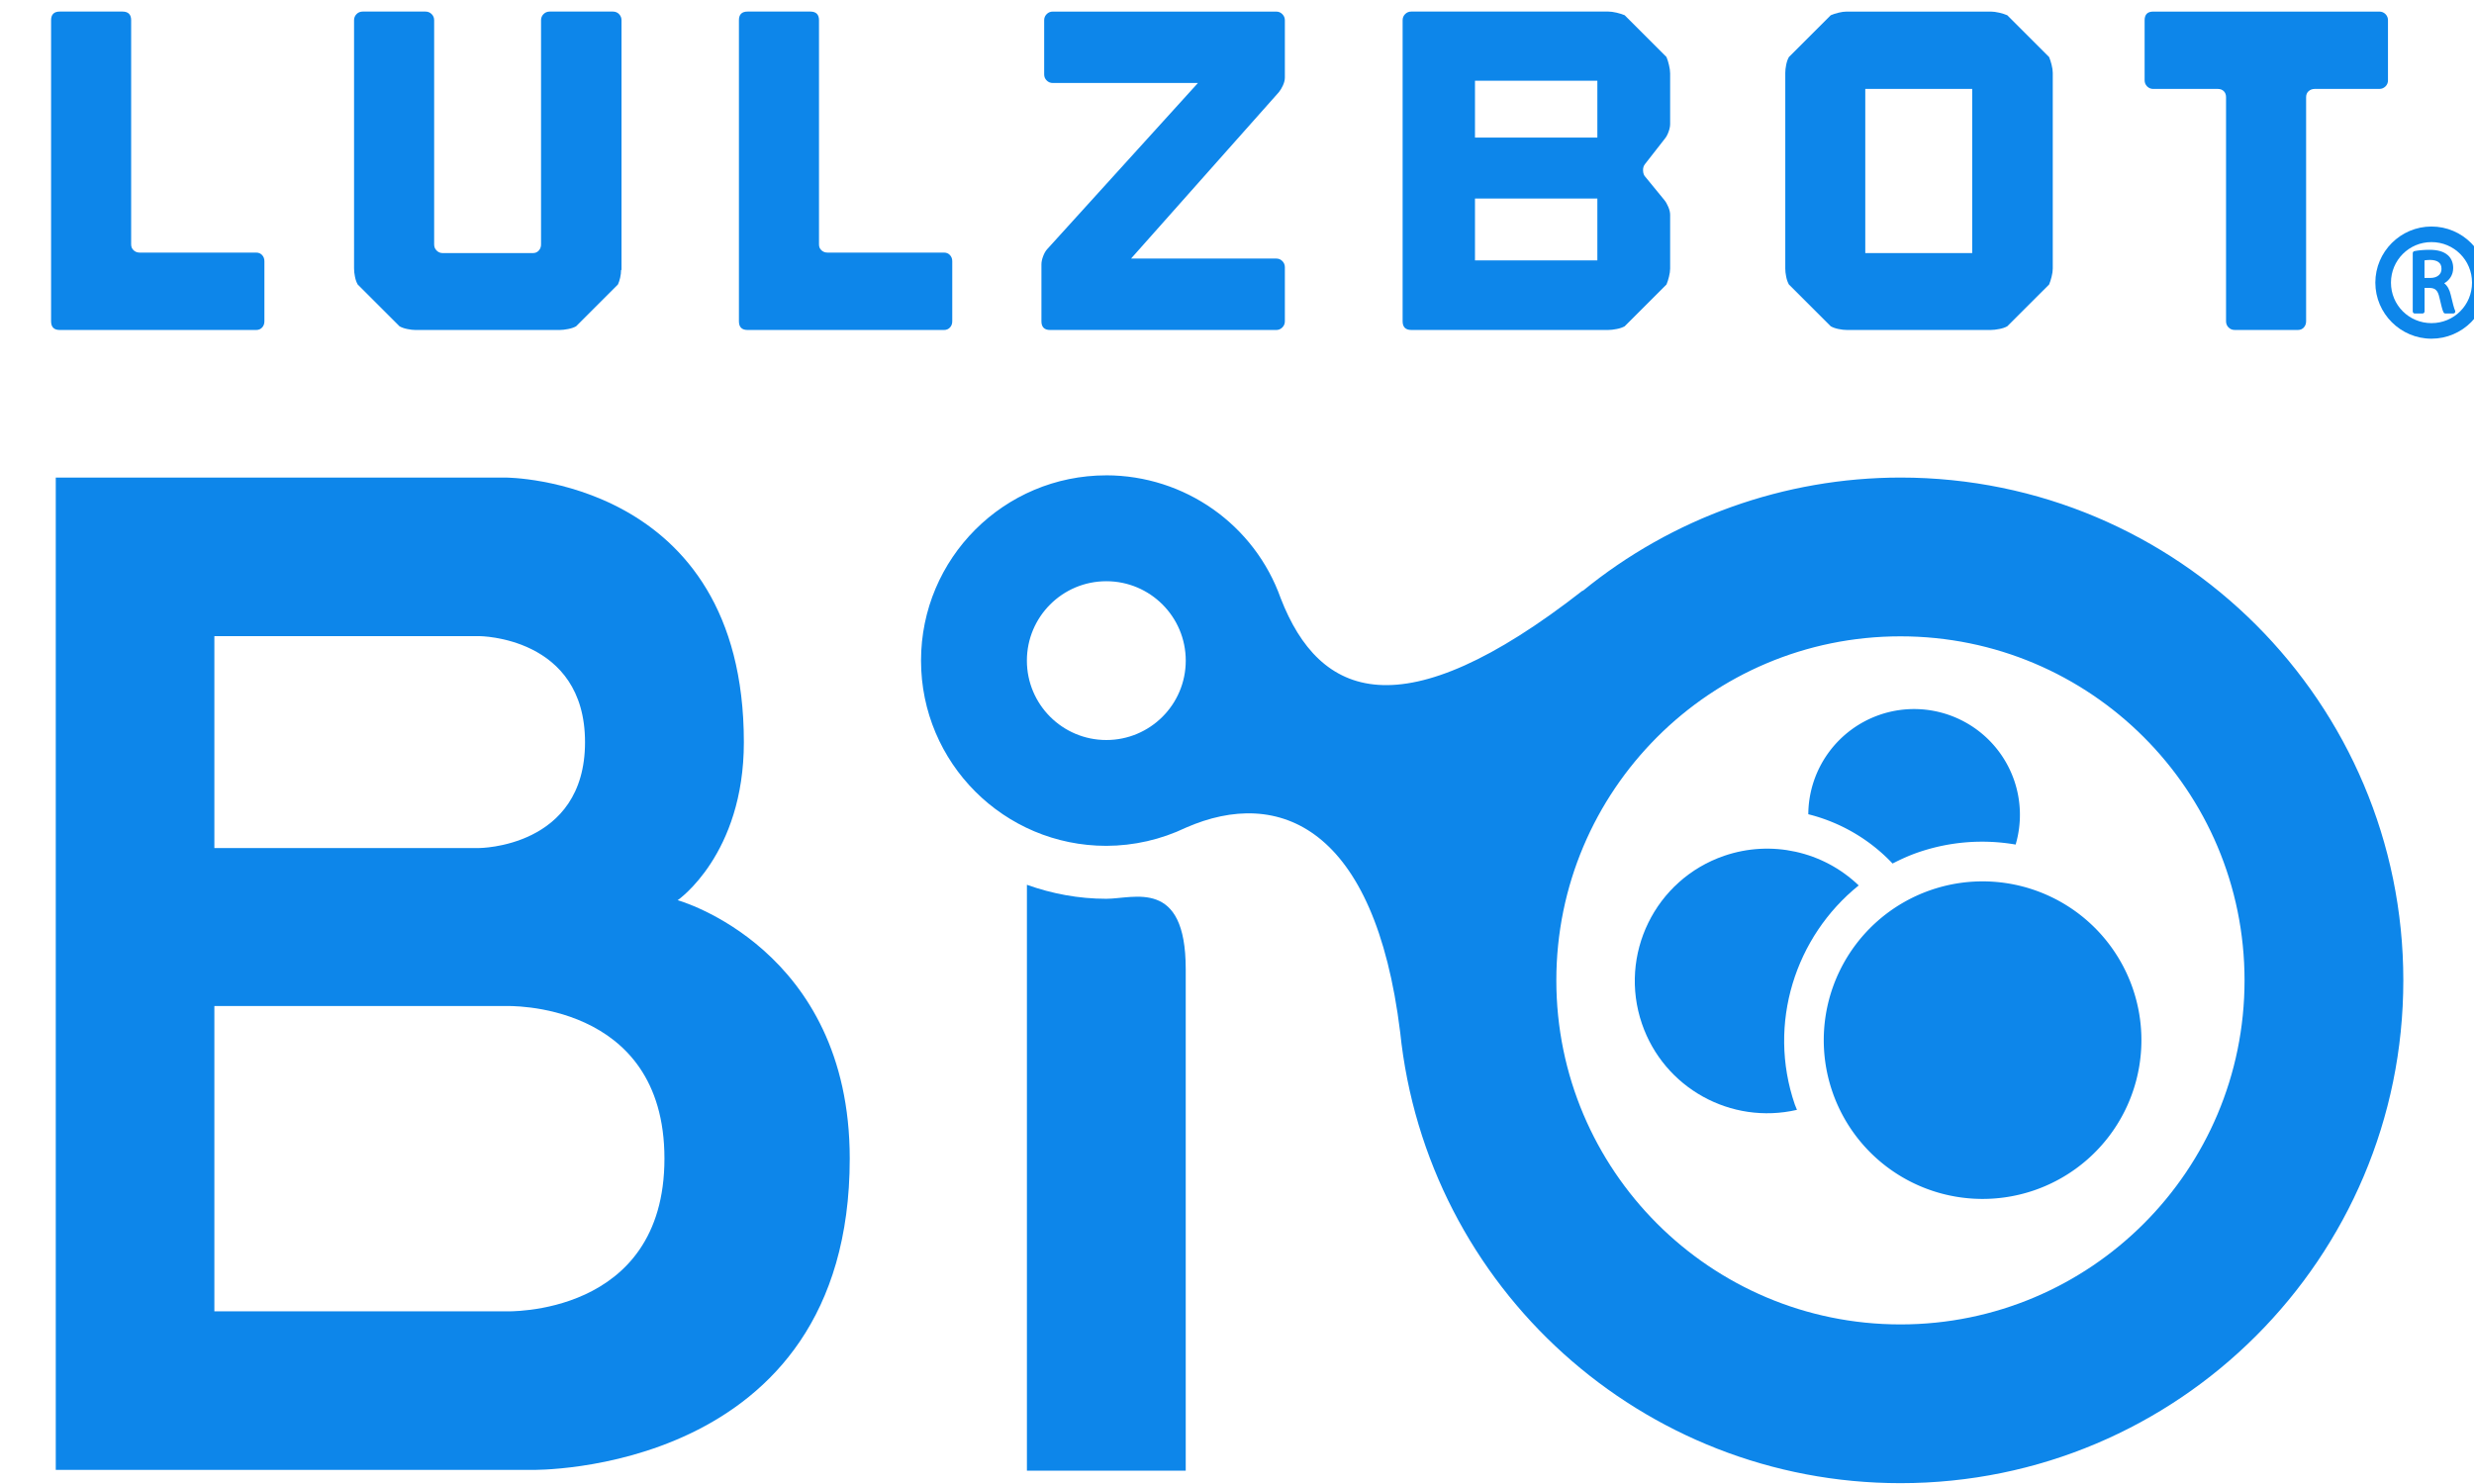 <?xml version="1.0" encoding="UTF-8" standalone="no"?>
<!-- Created with Inkscape (http://www.inkscape.org/) -->

<svg
   xmlns:dc="http://purl.org/dc/elements/1.1/"
   xmlns:cc="http://creativecommons.org/ns#"
   xmlns:rdf="http://www.w3.org/1999/02/22-rdf-syntax-ns#"
   xmlns:svg="http://www.w3.org/2000/svg"
   xmlns="http://www.w3.org/2000/svg"
   xmlns:sodipodi="http://sodipodi.sourceforge.net/DTD/sodipodi-0.dtd"
   xmlns:inkscape="http://www.inkscape.org/namespaces/inkscape"
   width="50mm"
   height="30mm"
   viewBox="0 0 50 30"
   version="1.1"
   id="svg13893"
   inkscape:version="0.92.1 r15371"
   sodipodi:docname="BioWordmark_Sized.svg">
  <defs
     id="defs13887" />
  <sodipodi:namedview
     id="base"
     pagecolor="#ffffff"
     bordercolor="#666666"
     borderopacity="1.0"
     inkscape:pageopacity="0.0"
     inkscape:pageshadow="2"
     inkscape:zoom="3.3256116"
     inkscape:cx="149.86082"
     inkscape:cy="30.506833"
     inkscape:document-units="mm"
     inkscape:current-layer="layer1"
     showgrid="false"
     inkscape:window-width="1920"
     inkscape:window-height="1025"
     inkscape:window-x="0"
     inkscape:window-y="31"
     inkscape:window-maximized="1" />
  <g
     inkscape:label="Layer 1"
     inkscape:groupmode="layer"
     id="layer1"
     transform="translate(0,-267)">
    <g
       transform="matrix(0.265,0,0,0.265,-405.325,207.161)"
       id="g22773">
      <path
         d="m 1714.964,244.276 c 1.719,0 3.093,1.38 3.093,3.093 0,1.719 -1.375,3.089 -3.093,3.089 -1.709,0 -3.089,-1.371 -3.089,-3.089 0,-1.713 1.38,-3.093 3.089,-3.093 m 0,-1.188 c -2.355,0 -4.281,1.923 -4.281,4.281 0,2.355 1.927,4.276 4.281,4.276 2.353,0 4.276,-1.921 4.276,-4.276 0,-2.359 -1.917,-4.281 -4.276,-4.281"
         style="fill:#0d86ea;fill-opacity:1;fill-rule:nonzero;stroke:none;stroke-width:1.333"
         id="path94"
         inkscape:connector-curvature="0" />
      <path
         d="m 1714.432,247.011 h 0.437 c 0.281,0 0.495,-0.073 0.641,-0.199 0.14,-0.119 0.219,-0.281 0.219,-0.489 0,-0.26 -0.079,-0.405 -0.224,-0.516 -0.141,-0.109 -0.369,-0.171 -0.656,-0.171 -0.219,0 -0.328,0.025 -0.417,0.036 z m -0.755,2.713 c -0.079,-0.005 -0.141,-0.079 -0.141,-0.156 v -4.448 c 0,-0.068 0.052,-0.141 0.125,-0.156 0.312,-0.063 0.74,-0.1 1.145,-0.1 0.641,0 1.089,0.131 1.407,0.412 0.271,0.235 0.407,0.584 0.407,0.975 0,0.536 -0.287,0.937 -0.683,1.165 0.251,0.193 0.407,0.501 0.495,0.876 0.147,0.629 0.265,1.083 0.333,1.208 0.052,0.104 -0.02,0.224 -0.14,0.224 h -0.599 c -0.063,0 -0.115,-0.036 -0.141,-0.088 -0.052,-0.084 -0.088,-0.22 -0.14,-0.407 -0.052,-0.183 -0.109,-0.423 -0.172,-0.708 -0.063,-0.297 -0.147,-0.475 -0.256,-0.579 -0.109,-0.109 -0.249,-0.161 -0.489,-0.172 h -0.391 v 1.797 c 0,0.088 -0.073,0.156 -0.156,0.156 z"
         style="fill:#0d86ea;fill-opacity:1;fill-rule:nonzero;stroke:none;stroke-width:1.333"
         id="path92"
         inkscape:connector-curvature="0" />
      <g
         style="stroke-width:0.957"
         transform="matrix(1.045,0,0,1.045,-143.858,-33.495)"
         id="g22637">
        <g
           style="fill:#0d86ea;fill-opacity:1;stroke-width:0.957"
           transform="translate(-313.138,23.183)"
           id="g22702">
          <path
             inkscape:connector-curvature="0"
             id="path10198"
             style="fill:#0d86ea;fill-opacity:1;fill-rule:nonzero;stroke:none;stroke-width:0.12"
             d="m 1933.167,243.393 c 0.175,0 0.319,0.062 0.431,0.184 0.11,0.122 0.163,0.271 0.163,0.448 v 4.382 c 0,0.179 -0.053,0.328 -0.163,0.451 -0.112,0.122 -0.256,0.184 -0.431,0.184 h -14.342 c -0.424,0 -0.632,-0.214 -0.632,-0.635 v -21.977 c 0,-0.418 0.208,-0.632 0.632,-0.632 h 4.582 c 0.418,0 0.629,0.214 0.629,0.632 v 16.369 c 0,0.176 0.061,0.317 0.184,0.429 0.12,0.112 0.27,0.165 0.448,0.165 h 8.5" />
          <path
             inkscape:connector-curvature="0"
             id="path10200"
             style="fill:#0d86ea;fill-opacity:1;fill-rule:nonzero;stroke:none;stroke-width:0.12"
             d="m 1959.642,225.982 c 0.12,0.122 0.181,0.269 0.181,0.448 v 18.228 h -0.031 c 0,0.176 -0.022,0.365 -0.067,0.565 -0.045,0.197 -0.099,0.363 -0.165,0.499 l -3.054,3.053 c -0.154,0.085 -0.35,0.155 -0.581,0.197 -0.232,0.046 -0.438,0.07 -0.616,0.07 h -10.523 c -0.179,0 -0.376,-0.023 -0.597,-0.07 -0.221,-0.042 -0.41,-0.112 -0.565,-0.197 l -3.054,-3.053 c -0.088,-0.158 -0.157,-0.344 -0.2,-0.568 -0.045,-0.219 -0.066,-0.419 -0.066,-0.597 V 226.43 c 0,-0.179 0.061,-0.326 0.183,-0.448 0.12,-0.123 0.27,-0.184 0.449,-0.184 h 4.581 c 0.176,0 0.326,0.061 0.449,0.184 0.122,0.122 0.183,0.269 0.183,0.448 v 16.369 c 0,0.176 0.059,0.328 0.182,0.446 0.12,0.122 0.272,0.184 0.448,0.184 h 6.574 c 0.176,0 0.323,-0.061 0.432,-0.184 0.109,-0.118 0.165,-0.269 0.165,-0.446 v -16.369 c 0,-0.179 0.061,-0.326 0.182,-0.448 0.122,-0.123 0.272,-0.184 0.451,-0.184 h 4.614 c 0.175,0 0.328,0.061 0.448,0.184" />
          <path
             inkscape:connector-curvature="0"
             id="path10202"
             style="fill:#0d86ea;fill-opacity:1;fill-rule:nonzero;stroke:none;stroke-width:0.12"
             d="m 1983.364,243.393 c 0.176,0 0.32,0.062 0.432,0.184 0.112,0.122 0.165,0.271 0.165,0.448 v 4.382 c 0,0.179 -0.053,0.328 -0.165,0.451 -0.112,0.122 -0.256,0.184 -0.432,0.184 h -14.342 c -0.421,0 -0.63,-0.214 -0.63,-0.635 v -21.977 c 0,-0.418 0.208,-0.632 0.63,-0.632 h 4.582 c 0.421,0 0.632,0.214 0.632,0.632 v 16.369 c 0,0.176 0.059,0.317 0.181,0.429 0.123,0.112 0.27,0.165 0.449,0.165 h 8.499" />
          <path
             inkscape:connector-curvature="0"
             id="path10204"
             style="fill:#0d86ea;fill-opacity:1;fill-rule:nonzero;stroke:none;stroke-width:0.12"
             d="m 2008.235,230.614 c 0,0.176 -0.046,0.365 -0.136,0.565 -0.087,0.197 -0.189,0.362 -0.296,0.496 l -10.793,12.153 h 10.593 c 0.176,0 0.325,0.059 0.445,0.182 0.123,0.122 0.187,0.272 0.187,0.448 v 3.95 c 0,0.179 -0.064,0.328 -0.187,0.451 -0.12,0.122 -0.269,0.184 -0.445,0.184 h -16.502 c -0.418,0 -0.632,-0.214 -0.632,-0.635 v -4.15 c 0,-0.176 0.04,-0.371 0.117,-0.579 0.077,-0.21 0.171,-0.383 0.283,-0.514 l 11.022,-12.153 h -10.59 c -0.179,0 -0.328,-0.061 -0.448,-0.184 -0.123,-0.12 -0.184,-0.269 -0.184,-0.445 v -3.952 c 0,-0.179 0.062,-0.326 0.184,-0.448 0.119,-0.123 0.269,-0.184 0.448,-0.184 h 16.302 c 0.176,0 0.325,0.061 0.445,0.184 0.123,0.122 0.187,0.269 0.187,0.448 v 4.184" />
          <path
             inkscape:connector-curvature="0"
             id="path10206"
             style="fill:#0d86ea;fill-opacity:1;fill-rule:nonzero;stroke:none;stroke-width:0.12"
             d="m 2022.11,243.961 h 8.931 v -4.517 h -8.931 z m 0,-8.965 h 8.931 v -4.149 h -8.931 z m 13.976,-5.878 c 0.067,0.155 0.128,0.35 0.182,0.582 0.056,0.232 0.085,0.437 0.085,0.613 v 3.686 c 0,0.178 -0.04,0.373 -0.117,0.581 -0.077,0.214 -0.171,0.384 -0.283,0.515 l -1.427,1.827 c -0.112,0.133 -0.162,0.299 -0.149,0.498 0.01,0.2 0.069,0.352 0.184,0.464 l 1.36,1.662 c 0.109,0.13 0.211,0.304 0.299,0.515 0.088,0.208 0.133,0.403 0.133,0.581 v 3.915 c 0,0.178 -0.03,0.378 -0.085,0.597 -0.053,0.224 -0.115,0.41 -0.182,0.568 l -3.053,3.053 c -0.158,0.085 -0.35,0.155 -0.582,0.197 -0.234,0.046 -0.437,0.07 -0.613,0.07 h -14.377 c -0.421,0 -0.632,-0.214 -0.632,-0.635 v -21.977 c 0,-0.179 0.062,-0.326 0.184,-0.448 0.123,-0.123 0.27,-0.184 0.448,-0.184 h 14.377 c 0.176,0 0.379,0.03 0.613,0.082 0.232,0.056 0.424,0.118 0.582,0.184 l 3.053,3.053" />
          <path
             inkscape:connector-curvature="0"
             id="path10208"
             style="fill:#0d86ea;fill-opacity:1;fill-rule:nonzero;stroke:none;stroke-width:0.12"
             d="m 2050.594,243.428 h 7.803 V 231.446 h -7.803 z m 13.417,-14.31 c 0.066,0.155 0.125,0.344 0.181,0.565 0.056,0.222 0.085,0.422 0.085,0.597 v 14.276 c 0,0.178 -0.03,0.378 -0.085,0.597 -0.056,0.224 -0.115,0.41 -0.181,0.568 l -3.056,3.053 c -0.154,0.085 -0.349,0.155 -0.581,0.197 -0.229,0.046 -0.438,0.07 -0.614,0.07 h -10.526 c -0.176,0 -0.376,-0.023 -0.597,-0.07 -0.221,-0.042 -0.407,-0.112 -0.562,-0.197 l -3.056,-3.053 c -0.085,-0.158 -0.155,-0.344 -0.198,-0.568 -0.045,-0.219 -0.066,-0.419 -0.066,-0.597 v -14.276 c 0,-0.175 0.021,-0.375 0.066,-0.597 0.043,-0.221 0.113,-0.41 0.198,-0.565 l 3.056,-3.053 c 0.155,-0.067 0.341,-0.128 0.562,-0.184 0.222,-0.053 0.421,-0.082 0.597,-0.082 h 10.526 c 0.176,0 0.384,0.03 0.614,0.082 0.232,0.056 0.427,0.118 0.581,0.184 l 3.056,3.053" />
          <path
             inkscape:connector-curvature="0"
             id="path10210"
             style="fill:#0d86ea;fill-opacity:1;fill-rule:nonzero;stroke:none;stroke-width:0.12"
             d="m 2088.743,230.814 c 0,0.175 -0.061,0.322 -0.181,0.445 -0.126,0.122 -0.272,0.186 -0.448,0.186 h -4.715 c -0.176,0 -0.325,0.054 -0.451,0.163 -0.12,0.11 -0.181,0.256 -0.181,0.432 v 16.366 c 0,0.179 -0.057,0.328 -0.166,0.451 -0.112,0.123 -0.256,0.184 -0.432,0.184 h -4.613 c -0.182,0 -0.328,-0.062 -0.451,-0.184 -0.12,-0.122 -0.182,-0.272 -0.182,-0.451 V 232.041 c 0,-0.176 -0.056,-0.323 -0.165,-0.432 -0.109,-0.109 -0.256,-0.163 -0.429,-0.163 h -4.718 c -0.176,0 -0.326,-0.064 -0.449,-0.186 -0.119,-0.123 -0.181,-0.27 -0.181,-0.445 v -4.384 c 0,-0.418 0.208,-0.632 0.629,-0.632 h 16.502 c 0.175,0 0.322,0.061 0.448,0.184 0.12,0.122 0.181,0.269 0.181,0.448 v 4.384" />
          <path
             sodipodi:nodetypes="cccccccccccccccccccccccccc"
             inkscape:connector-curvature="0"
             id="path10222"
             d="m 1995.205,259.654 c -7.47,9e-5 -13.524,6.056 -13.523,13.525 10e-4,7.468 6.055,13.521 13.523,13.521 2.009,-0.005 3.992,-0.458 5.805,-1.326 0,0.006 0,-0.006 0,0 6.797,-2.983 13.8,-0.06 15.638,14.914 10e-4,-0.002 0,-0.007 0,-0.01 1.926,18.716 17.693,32.945 36.508,32.947 20.271,10e-5 36.704,-16.432 36.705,-36.703 10e-4,-20.272 -16.433,-36.707 -36.705,-36.707 -8.454,0.008 -16.647,2.935 -23.193,8.285 0,-0.01 0.015,-0.035 0.019,-0.045 -13.225,10.338 -19.229,7.854 -22.049,0.574 0,0.005 0,-0.005 0,0 -1.915,-5.386 -7.016,-8.969 -12.732,-8.977 z m 0,7.729 c 3.202,-3.5e-4 5.797,2.595 5.797,5.797 -7e-4,3.201 -2.596,5.795 -5.797,5.795 -3.201,3.5e-4 -5.796,-2.594 -5.797,-5.795 -3e-4,-3.202 2.595,-5.797 5.797,-5.797 z m 57.955,4.023 c 13.871,3.4e-4 25.115,11.246 25.113,25.117 -4e-4,13.87 -11.244,25.113 -25.113,25.113 -13.87,-3.4e-4 -25.113,-11.244 -25.113,-25.113 0,-13.871 11.242,-25.117 25.113,-25.117 z"
             style="opacity:1;fill:#0d86ea;fill-opacity:1;fill-rule:evenodd;stroke:none;stroke-width:1.914;stroke-linecap:square;stroke-linejoin:miter;stroke-miterlimit:4;stroke-dasharray:none;stroke-dashoffset:1.201;stroke-opacity:0;paint-order:normal" />
          <path
             style="opacity:1;fill:#0d86ea;fill-opacity:1;fill-rule:evenodd;stroke:none;stroke-width:9.041;stroke-linecap:butt;stroke-linejoin:miter;stroke-miterlimit:4;stroke-dasharray:none;stroke-dashoffset:1.201;stroke-opacity:0.342;paint-order:normal"
             d="m 1989.41,289.543 v 42.771 h 11.59 v -36.62 c 0,-6.657 -3.768,-5.129 -5.796,-5.129 -2.032,-1.2e-4 -3.977,-0.373 -5.794,-1.022 z"
             id="path10224"
             inkscape:connector-curvature="0"
             sodipodi:nodetypes="cccccc" />
          <path
             style="opacity:1;fill:#0d86ea;fill-opacity:1;fill-rule:evenodd;stroke:none;stroke-width:1.914;stroke-linecap:square;stroke-linejoin:miter;stroke-miterlimit:4;stroke-dasharray:none;stroke-dashoffset:1.201;stroke-opacity:0;paint-order:normal"
             d="m 1930.109,286.863 v -15.473 h 19.324 c 0,0 7.727,0.019 7.727,7.745 0,7.727 -7.761,7.727 -7.761,7.727 z m 33.813,3.805 c 0,0 4.83,-3.319 4.83,-11.533 0,-19.318 -17.373,-19.318 -17.373,-19.318 h -21.27 -3.858 -7.717 v 27.046 11.533 33.861 h 7.717 3.858 23.148 c 0,0 23.222,0.456 23.222,-22.726 0,-15.378 -12.557,-18.862 -12.557,-18.862 z m -12.557,7.727 c 0,0 11.591,-0.456 11.591,11.135 0,11.591 -11.591,11.151 -11.591,11.151 h -21.256 v -22.286 z"
             id="path10226"
             inkscape:connector-curvature="0"
             sodipodi:nodetypes="ccczcccsccccccccccsccscccc" />
          <path
             id="circle10232"
             d="m 2070.12,297.125 a 11.591,11.591 0 0 1 -7.205,14.724 11.591,11.591 0 0 1 -14.724,-7.205 11.591,11.591 0 0 1 7.205,-14.724 11.591,11.591 0 0 1 14.724,7.205 z"
             style="opacity:1;fill:#0d86ea;fill-opacity:1;fill-rule:evenodd;stroke:none;stroke-width:7.233;stroke-linecap:butt;stroke-linejoin:miter;stroke-miterlimit:4;stroke-dasharray:none;stroke-dashoffset:1.201;stroke-opacity:0.342;paint-order:normal"
             inkscape:connector-curvature="0" />
          <path
             sodipodi:nodetypes="ccccccc"
             style="opacity:1;fill:#0d86ea;fill-opacity:1;fill-rule:evenodd;stroke:none;stroke-width:7.233;stroke-linecap:butt;stroke-linejoin:miter;stroke-miterlimit:4;stroke-dasharray:none;stroke-dashoffset:1.201;stroke-opacity:0.342;paint-order:normal"
             d="m 2040.3,287.427 c -5.045,1.731 -7.732,7.223 -6.003,12.268 1.605,4.681 6.489,7.392 11.311,6.278 -0.05,-0.132 -0.111,-0.257 -0.157,-0.391 -2.027,-5.913 0.043,-12.272 4.663,-15.992 -2.609,-2.5 -6.395,-3.334 -9.814,-2.163 z"
             id="path10234"
             inkscape:connector-curvature="0" />
          <path
             style="opacity:1;fill:#0d86ea;fill-opacity:1;fill-rule:evenodd;stroke:none;stroke-width:7.233;stroke-linecap:butt;stroke-linejoin:miter;stroke-miterlimit:4;stroke-dasharray:none;stroke-dashoffset:1.201;stroke-opacity:0.342;paint-order:normal"
             d="m 2051.649,277.134 a 7.727,7.727 0 0 0 -5.213,7.26 c 2.339,0.584 4.482,1.83 6.149,3.597 0.599,-0.308 1.216,-0.59 1.871,-0.815 2.364,-0.811 4.8,-0.967 7.112,-0.569 a 7.727,7.727 0 0 0 -0.103,-4.672 7.727,7.727 0 0 0 -9.817,-4.802 z"
             id="path10236"
             inkscape:connector-curvature="0" />
        </g>
      </g>
    </g>
  </g>
</svg>
